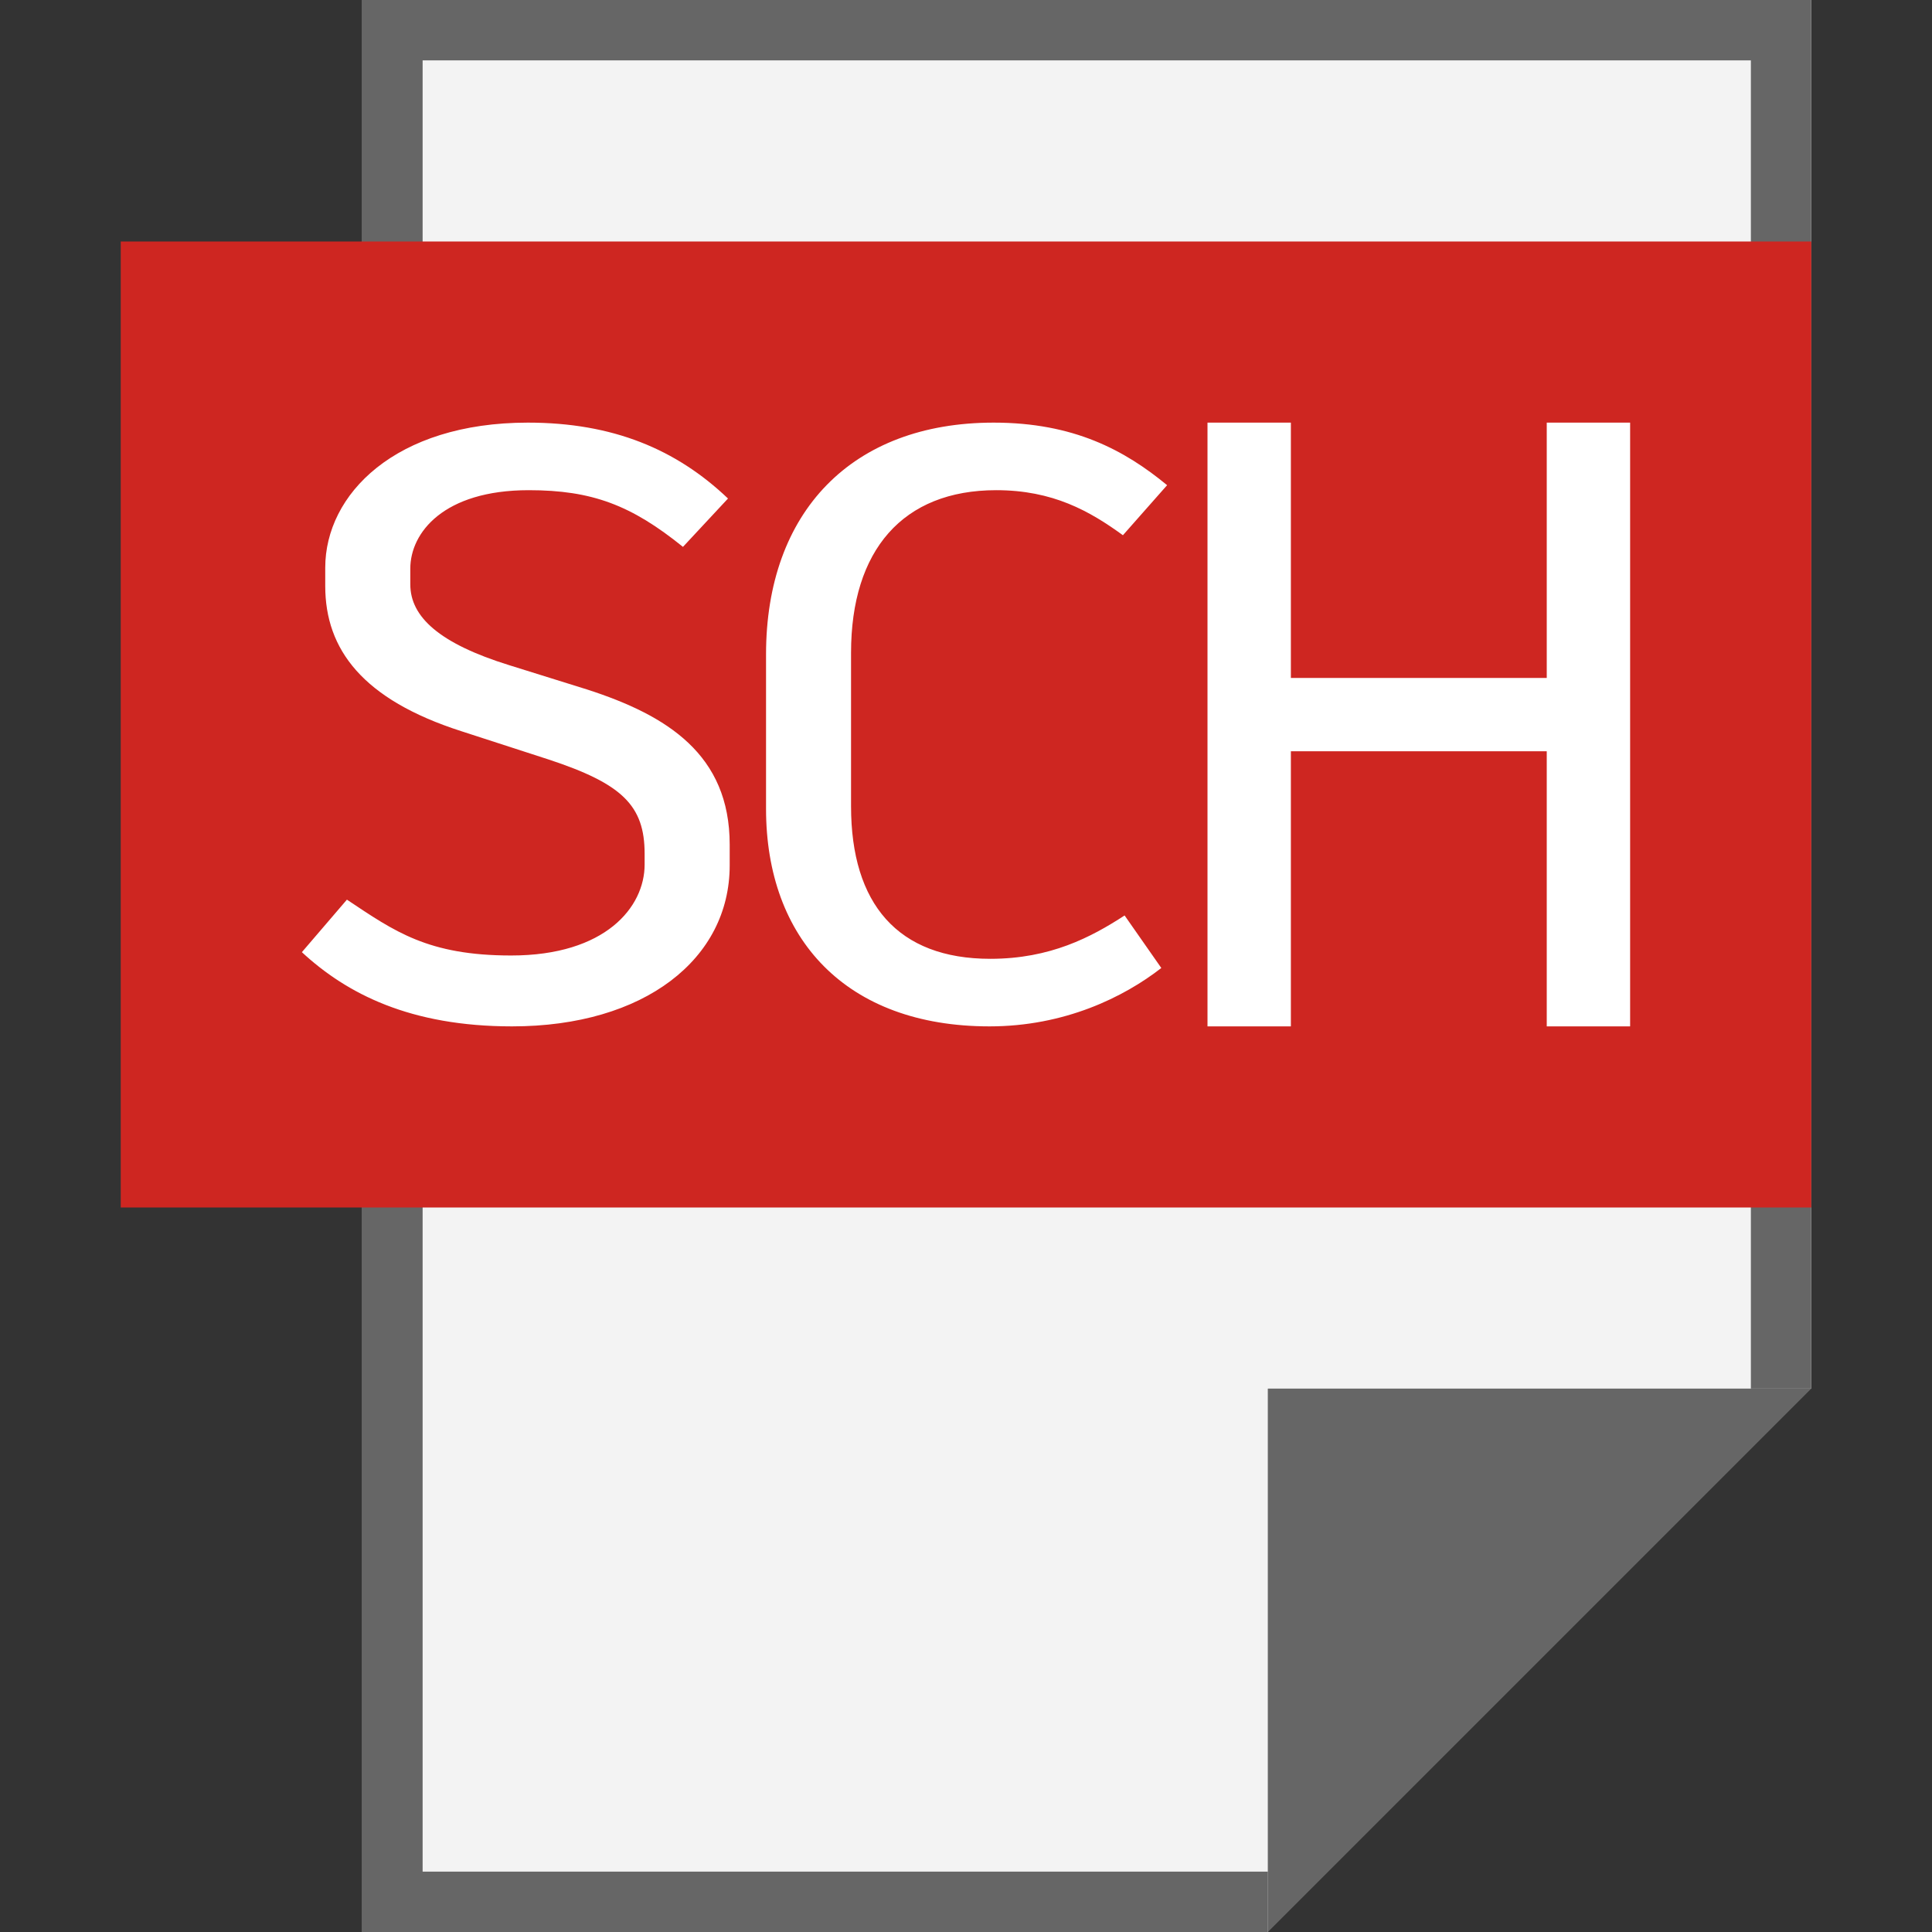 <?xml version="1.0" encoding="UTF-8" standalone="no"?>
<svg width="32px" height="32px" viewBox="0 0 32 32" version="1.1" xmlns="http://www.w3.org/2000/svg"
>
    <rect x="0" y="0" width="32" height="32" fill="#333333" stroke="none"/>
    <!-- Generator: Sketch 49.3 (51167) - http://www.bohemiancoding.com/sketch -->
    <title>Sch</title>
    <desc>Created with Sketch.</desc>
    <defs></defs>
    <g stroke="none" stroke-width="1" fill="none" fill-rule="evenodd">
        <g transform="translate(18, 16) rotate(90) translate(-18, -16) translate(2, 4)"
           fill-rule="nonzero">
            <polygon fill="#666666" points="32 9 23 9 23 0"></polygon>
            <polygon fill="#F3F3F3" points="23 9 23 0 0 0 0 24 32 24 32 9"></polygon>
            <polygon fill="#666666"
                     points="31 9 31 10 31 13 31 23 1 23 1 1 20 1 22 1 23 1 23 0 0 0 0 24 32 24 32 9"></polygon>
        </g>
        <rect fill="#CE2621" x="2" y="4" width="28" height="16"></rect>
        <path d="M8.481,17 C6.796,17 5.746,16.461 5,15.771 L5.746,14.901 C6.533,15.425 7.086,15.826 8.467,15.826 C10.028,15.826 10.677,15.025 10.677,14.32 L10.677,14.141 C10.677,13.34 10.304,12.981 9.088,12.58 L7.638,12.11 C6.008,11.586 5.387,10.757 5.387,9.707 L5.387,9.403 C5.387,8.188 6.547,7 8.743,7 C10.152,7 11.202,7.442 12.058,8.257 L11.312,9.058 C10.456,8.367 9.807,8.119 8.757,8.119 C7.348,8.119 6.796,8.823 6.796,9.417 L6.796,9.68 C6.796,10.218 7.279,10.66 8.439,11.019 L9.724,11.42 C11.05,11.848 12.086,12.497 12.086,13.989 L12.086,14.334 C12.086,15.881 10.677,17 8.481,17 Z M16.389,17 C14.014,17 12.688,15.55 12.688,13.395 L12.688,10.84 C12.688,8.478 14.11,7 16.458,7 C17.784,7 18.627,7.456 19.331,8.036 L18.599,8.865 C18.047,8.464 17.439,8.119 16.5,8.119 C14.953,8.119 14.096,9.113 14.096,10.812 L14.096,13.354 C14.096,14.97 14.87,15.881 16.403,15.881 C17.397,15.881 18.074,15.522 18.627,15.163 L19.235,16.033 C18.613,16.517 17.632,17 16.389,17 Z M27,7 L27,17 L25.619,17 L25.619,12.443 L21.381,12.443 L21.381,17 L20,17 L20,7 L21.381,7 L21.381,11.229 L25.619,11.229 L25.619,7 L27,7 Z"
              fill="#FFFFFF"></path>
    </g>
</svg>